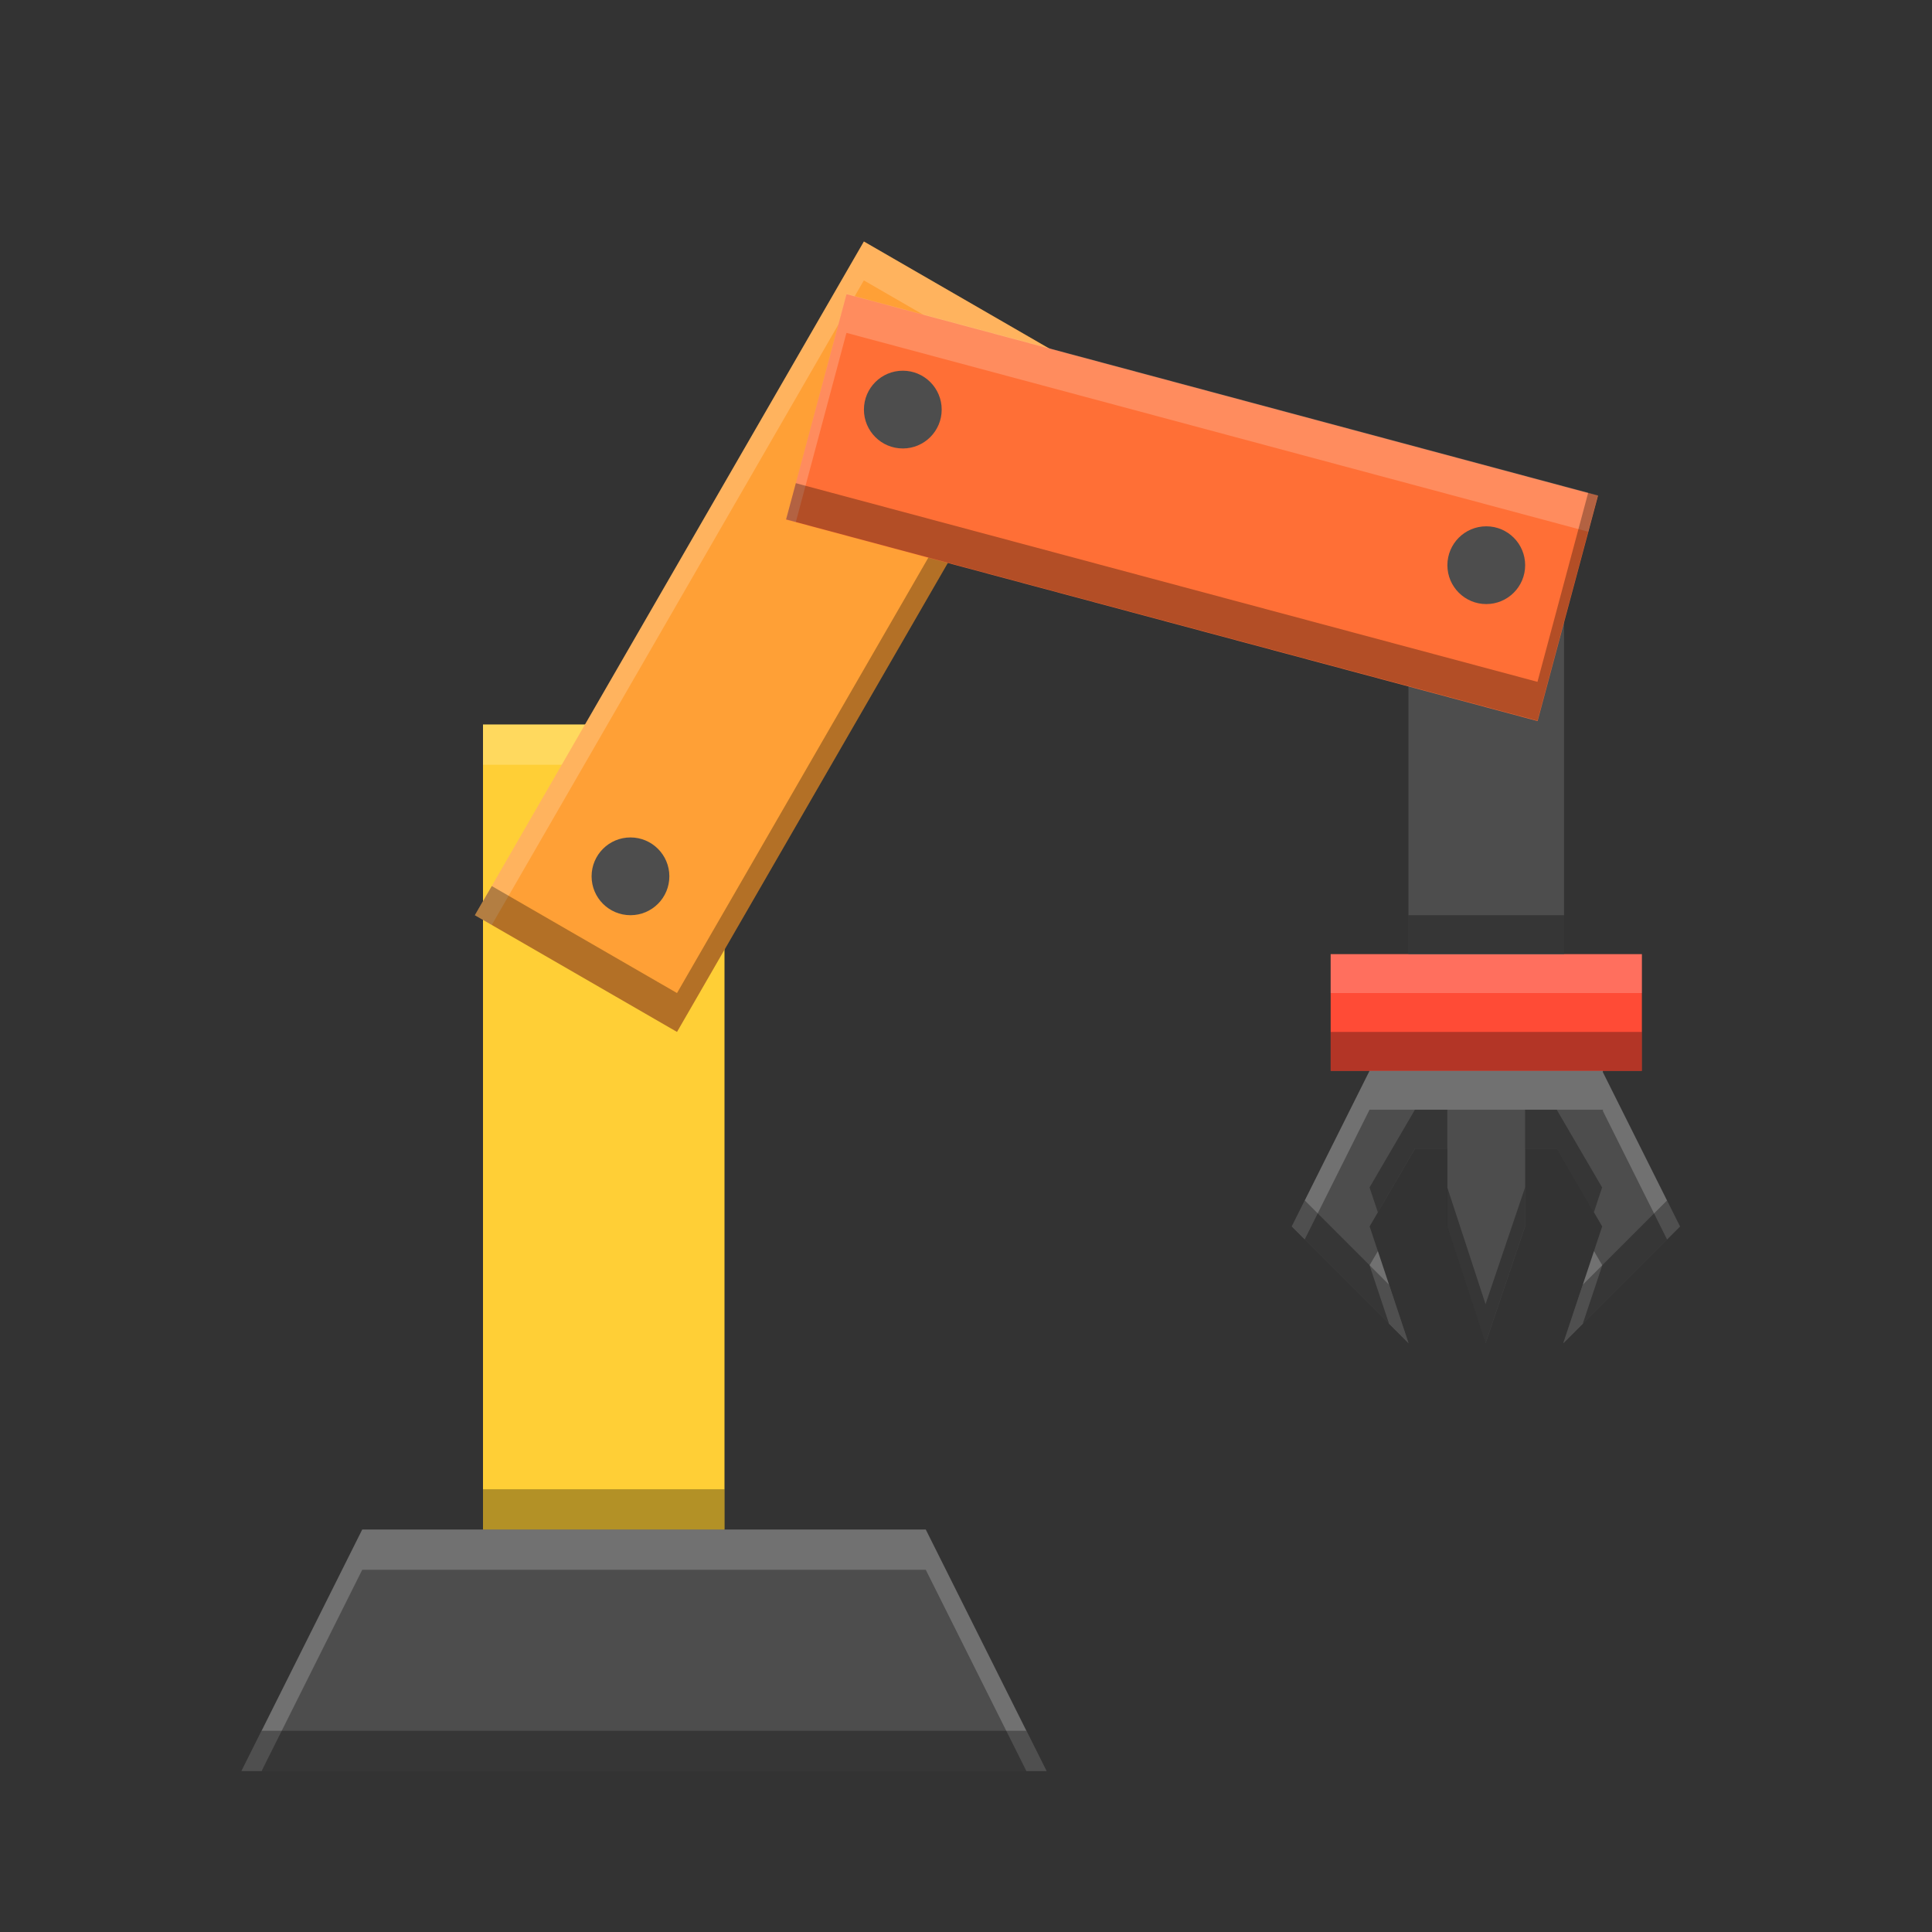 <?xml version="1.0" encoding="UTF-8" standalone="no"?>
<svg
   xmlns:dc="http://purl.org/dc/elements/1.1/"
   xmlns:cc="http://creativecommons.org/ns#"
   xmlns:rdf="http://www.w3.org/1999/02/22-rdf-syntax-ns#"
   xmlns:svg="http://www.w3.org/2000/svg"
   xmlns="http://www.w3.org/2000/svg"
   xmlns:sodipodi="http://sodipodi.sourceforge.net/DTD/sodipodi-0.dtd"
   xmlns:inkscape="http://www.inkscape.org/namespaces/inkscape"
   id="svg2"
   version="1.1"
   viewBox="0 0 24 24"
   inkscape:version="0.91 r13725"
   sodipodi:docname="builder.svg"
   width="24"
   height="24">
  <rect x="0" y="0" width="24" height="24" fill="#333333" stroke="none"/>
  <defs
     id="defs29" />
  <sodipodi:namedview
     pagecolor="#ffffff"
     bordercolor="#666666"
     borderopacity="1"
     objecttolerance="10"
     gridtolerance="10"
     guidetolerance="10"
     inkscape:pageopacity="0"
     inkscape:pageshadow="2"
     inkscape:window-width="1600"
     inkscape:window-height="845"
     id="namedview27"
     showgrid="false"
     inkscape:zoom="19.88"
     inkscape:cx="8.0145824"
     inkscape:cy="9.915493"
     inkscape:window-x="0"
     inkscape:window-y="32"
     inkscape:window-maximized="1"
     inkscape:current-layer="svg2" />
  <path
     style="fill:#4d4d4d"
     inkscape:connector-curvature="0"
     id="path4397"
     d="m 17.013,13.302 -0.966,1.933 1.45,1.45 -0.483,-1.45 0.564,-0.966 0.402,0 0,0.966 0.475,1.45 0.491,-1.45 0,-0.966 0.393,0 0.564,0.966 -0.483,1.45 1.45,-1.45 -0.958,-1.916 0,-0.017 -0.009,0 -0.958,0 -0.966,0 -0.966,0 z" />
  <path
     style="fill:#ff4b36"
     inkscape:connector-curvature="0"
     id="path65"
     d="m 16.53,11.853 3.866,0 0,1.45 -3.866,0 z" />
  <path
     style="fill:#4d4d4d"
     inkscape:connector-curvature="0"
     id="rect4213"
     d="m 4.5,19 7,0 1.5,3 -10,0 z" />
  <rect
     style="fill:#ffcf36"
     id="rect4257"
     transform="matrix(0,1,-1,0,0,0)"
     height="3"
     width="10"
     y="-9"
     x="9" />
  <path
     style="fill:#ffffff;fill-opacity:1;opacity:0.2"
     d="M 6 9 L 6 9.5 L 9 9.5 L 9 9 L 6 9 z "
     id="rect4205" />
  <rect
     style="fill:#ffa036"
     id="rect4328"
     transform="matrix(-0.5,0.866,-0.866,-0.5,0,0)"
     height="2.899"
     width="9.664"
     y="-13.693"
     x="-2.768" />
  <rect
     style="fill:#4d4d4d"
     id="rect4342"
     height="4.832"
     width="1.933"
     y="7.021"
     x="17.496" />
  <path
     style="opacity:0.2;fill:#ffffff"
     inkscape:connector-curvature="0"
     id="rect4447"
     d="M 10.731,3 5.899,11.369 6.109,11.49 10.731,3.483 13.032,4.812 13.242,4.45 10.731,3 Z" />
  <path
     style="opacity:0.3"
     inkscape:connector-curvature="0"
     id="rect4452"
     d="M 13.032,4.329 8.41,12.336 6.109,11.007 5.899,11.369 8.41,12.819 13.242,4.45 13.032,4.329 Z" />
  <rect
     style="fill:#ff6f36"
     id="rect4330"
     transform="matrix(-0.966,-0.259,0.259,-0.966,0,0)"
     height="2.899"
     width="9.664"
     y="-3.705"
     x="-20.766" />
  <circle
     style="fill:#4d4d4d"
     id="path4399"
     cx="7.832"
     cy="10.886"
     r="0.483" />
  <circle
     style="fill:#4d4d4d"
     id="circle4401"
     cy="5.088"
     cx="11.215"
     r="0.483" />
  <circle
     style="fill:#4d4d4d"
     id="circle4403"
     cx="18.463"
     cy="7.021"
     r="0.483" />
  <path
     style="opacity:0.2;fill:#ffffff"
     inkscape:connector-curvature="0"
     id="rect4457"
     d="M 10.515,3.651 9.765,6.452 9.886,6.485 10.515,4.135 19.729,6.605 19.85,6.153 10.515,3.651 Z" />
  <path
     style="opacity:0.3"
     inkscape:connector-curvature="0"
     id="rect4462"
     d="M 9.886,6.002 9.765,6.452 19.099,8.953 19.85,6.153 19.729,6.121 19.099,8.47 9.886,6.002 Z" />
  <path
     style="opacity:0.3"
     inkscape:connector-curvature="0"
     id="rect4467"
     d="m 17.496,11.369 0,0.483 1.933,0 0,-0.483 -1.933,0 z" />
  <path
     style="opacity:0.2;fill:#ffffff"
     inkscape:connector-curvature="0"
     id="path4472"
     d="m 16.53,11.853 0,0.483 3.866,0 0,-0.483 -3.866,0 z" />
  <path
     style="opacity:0.3"
     inkscape:connector-curvature="0"
     id="path4477"
     d="m 16.53,12.819 0,0.483 3.866,0 0,-0.483 -3.866,0 z" />
  <path
     style="opacity:0.2;fill:#ffffff"
     inkscape:connector-curvature="0"
     id="path4480"
     d="m 17.013,13.302 -0.966,1.933 0.161,0.161 0.805,-1.611 0.966,0 0.966,0 0.958,0 0.009,0 0,0.017 0.796,1.594 0.161,-0.161 -0.958,-1.916 0,-0.017 -0.009,0 -0.958,0 -0.966,0 -0.966,0 z m 0.103,2.241 -0.103,0.175 0.242,0.725 0.242,0.242 -0.38,-1.142 z m 2.685,0 -0.381,1.142 0.242,-0.242 0.242,-0.725 -0.102,-0.175 z" />
  <path
     style="opacity:0.3"
     inkscape:connector-curvature="0"
     id="path4485"
     d="m 17.577,13.785 -0.564,0.966 0.103,0.308 0.461,-0.791 0.402,0 0,-0.483 -0.402,0 z m 1.368,0 0,0.483 0.393,0 0.462,0.791 0.102,-0.308 -0.564,-0.966 -0.393,0 z m -0.966,0.966 0,0.483 0.475,1.45 0.491,-1.45 0,-0.483 -0.491,1.45 -0.475,-1.45 z m -1.771,0.161 -0.161,0.322 1.45,1.45 -0.242,-0.725 -1.047,-1.047 z m 4.501,0 -1.047,1.047 -0.242,0.725 1.45,-1.45 -0.161,-0.322 z" />
  <path
     style="fill:#000000;fill-opacity:1;opacity:0.3"
     d="M 6 18.5 L 6 19 L 9 19 L 9 18.5 L 6 18.5 z "
     id="rect4210" />
  <path
     style="fill:#ffffff;fill-opacity:1;opacity:0.2"
     d="M 4.5 19 L 3 22 L 3.25 22 L 4.5 19.5 L 11.5 19.5 L 12.75 22 L 13 22 L 11.5 19 L 4.5 19 z "
     id="path4215" />
  <path
     style="fill:#000000;fill-opacity:1;opacity:0.3"
     d="M 3.25 21.5 L 3 22 L 13 22 L 12.75 21.5 L 3.25 21.5 z "
     id="path4220" />
</svg>
